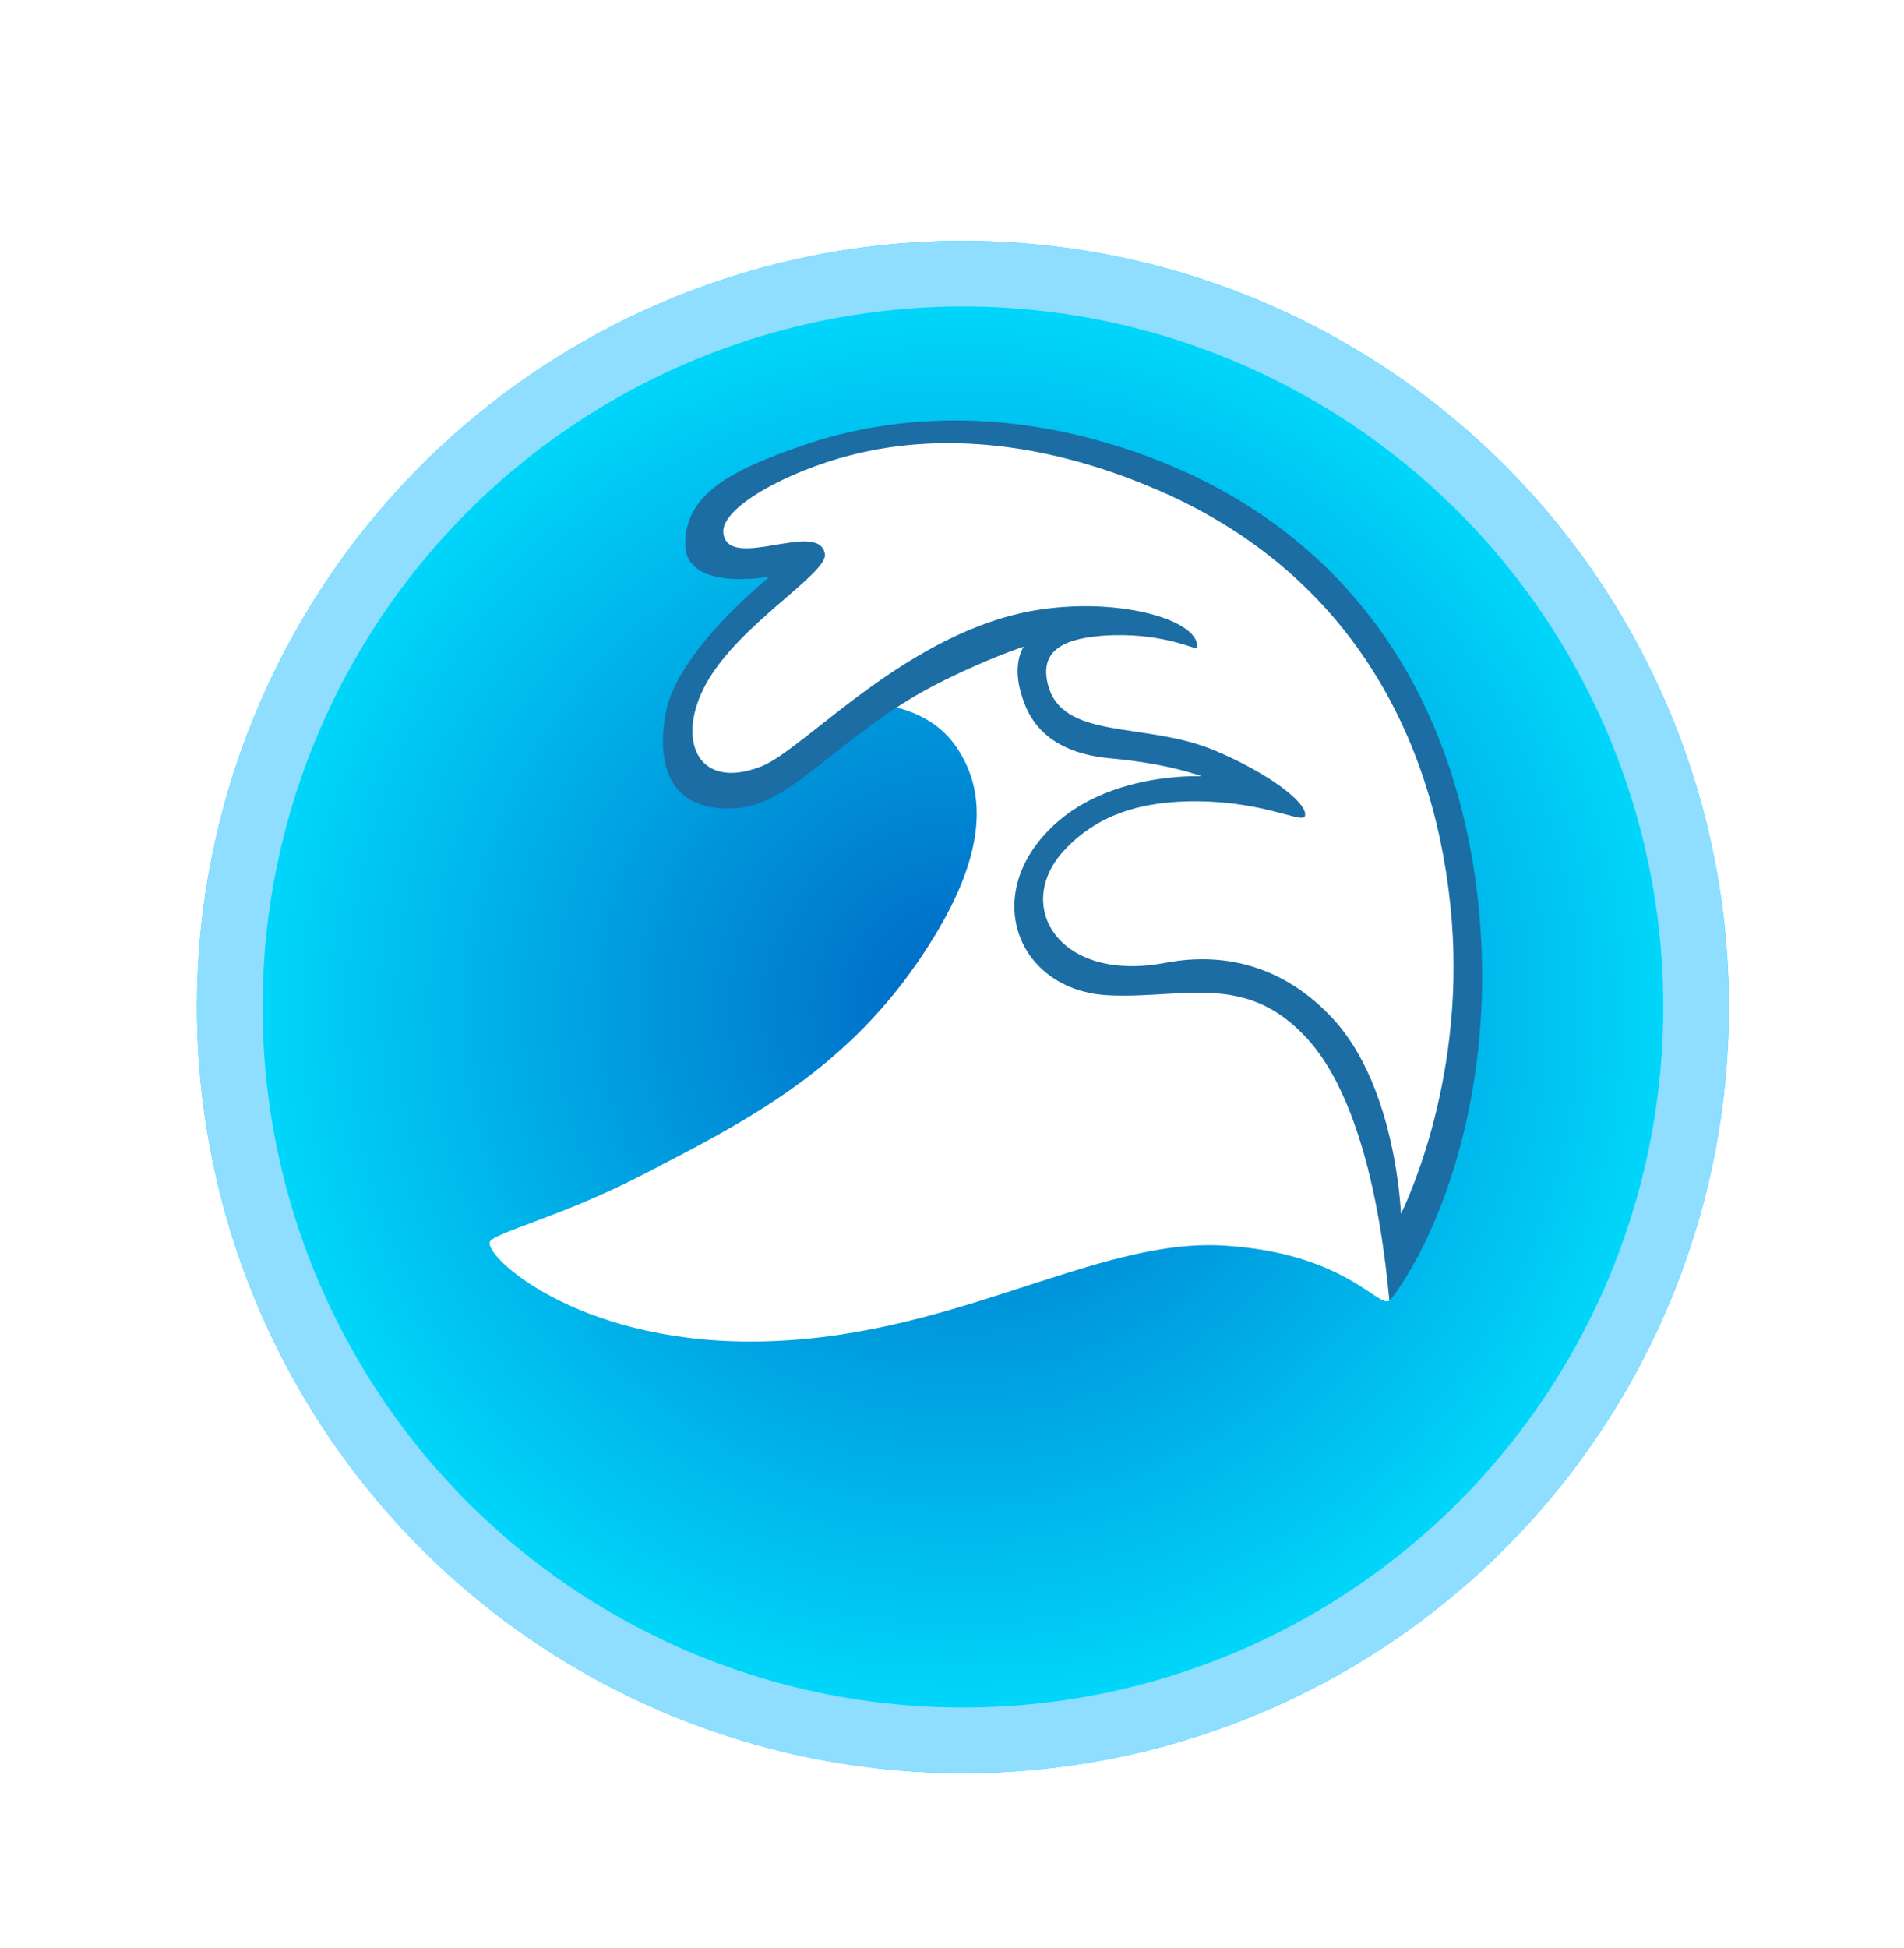 <svg width="87" height="89" viewBox="0 0 87 89" fill="none" xmlns="http://www.w3.org/2000/svg">
<g filter="url(#filter0_dd_154_32)">
<circle cx="43" cy="43" r="35" fill="url(#paint0_radial_154_32)"/>
<circle cx="43" cy="43" r="33.5" stroke="#8FDDFF" stroke-width="3"/>
</g>
<path d="M63.502 59.403C62.989 59.8 61.508 57.239 55.928 56.898C49.954 56.53 43.343 61.281 34.286 61.281C26.258 61.281 22.099 57.351 22.384 56.725C22.575 56.309 25.744 55.544 29.389 53.65C33.773 51.374 38.389 49.094 41.917 43.968C44.179 40.686 45.791 36.906 43.568 33.944C41.347 30.981 35.708 32.35 35.708 32.35L43.395 24.036L58.031 28.026L65.438 46.593L64.639 56.046L63.502 59.403V59.403Z" fill="white"/>
<path d="M46.778 29.541C46.778 29.541 44.989 30.111 42.593 31.36C38.606 33.441 36.191 36.715 33.727 36.917C31.17 37.124 29.861 35.65 30.42 32.575C30.941 29.706 35.175 26.339 35.175 26.339C35.175 26.339 31.309 27.066 31.309 24.85C31.309 22.574 33.394 21.479 36.675 20.35C38.861 19.6 44.741 17.935 52.624 20.92C56.014 22.203 60.154 24.573 63.296 29.114C67.406 35.054 68.239 42.779 67.459 48.644C66.514 55.727 63.566 59.38 63.495 59.41C63.424 59.44 63.038 51.081 59.741 47.455C56.932 44.365 54.06 45.633 50.648 45.464C46.624 45.265 44.828 41.11 47.899 37.941C50.535 35.219 54.904 35.462 54.904 35.462C54.904 35.462 53.456 34.885 50.708 34.638C47.55 34.349 46.928 32.515 46.703 31.829C46.204 30.314 46.778 29.541 46.778 29.541V29.541Z" fill="#1B6DA4"/>
<path d="M54.694 29.613C54.904 28.375 51.259 27.258 47.441 27.858C41.501 28.791 36.799 34.21 34.804 35.001C31.864 36.171 30.829 33.767 32.303 31.165C33.821 28.476 37.841 26.189 37.691 25.3C37.421 23.721 33.304 26.125 33.053 24.37C32.884 23.207 35.959 21.535 38.88 20.789C41.231 20.189 46.17 19.45 52.995 22.424C61.867 26.297 65.704 34.004 66.338 42.078C66.938 49.735 64.013 55.443 64.013 55.443C64.013 55.443 63.814 49.727 60.949 46.581C58.856 44.286 56.171 43.424 53.258 43.979C48.398 44.909 46.279 41.395 48.615 38.856C50.145 37.195 52.106 36.678 54.135 36.61C57.641 36.498 59.528 37.671 59.629 37.274C59.779 36.67 57.877 35.271 55.466 34.266C52.294 32.946 48.465 33.85 47.865 31.195C47.572 29.901 48.304 29.192 50.396 29.039C53.04 28.848 54.679 29.703 54.694 29.613V29.613Z" fill="white"/>
<defs>
<filter id="filter0_dd_154_32" x="0" y="0" width="87" height="89" filterUnits="userSpaceOnUse" color-interpolation-filters="sRGB">
<feFlood flood-opacity="0" result="BackgroundImageFix"/>
<feColorMatrix in="SourceAlpha" type="matrix" values="0 0 0 0 0 0 0 0 0 0 0 0 0 0 0 0 0 0 127 0" result="hardAlpha"/>
<feOffset dx="3" dy="5"/>
<feGaussianBlur stdDeviation="3"/>
<feComposite in2="hardAlpha" operator="out"/>
<feColorMatrix type="matrix" values="0 0 0 0 0.002 0 0 0 0 0.185 0 0 0 0 0.354 0 0 0 1 0"/>
<feBlend mode="normal" in2="BackgroundImageFix" result="effect1_dropShadow_154_32"/>
<feColorMatrix in="SourceAlpha" type="matrix" values="0 0 0 0 0 0 0 0 0 0 0 0 0 0 0 0 0 0 127 0" result="hardAlpha"/>
<feOffset dx="-2" dy="-2"/>
<feGaussianBlur stdDeviation="3"/>
<feComposite in2="hardAlpha" operator="out"/>
<feColorMatrix type="matrix" values="0 0 0 0 0 0 0 0 0 0.88 0 0 0 0 1 0 0 0 1 0"/>
<feBlend mode="normal" in2="effect1_dropShadow_154_32" result="effect2_dropShadow_154_32"/>
<feBlend mode="normal" in="SourceGraphic" in2="effect2_dropShadow_154_32" result="shape"/>
</filter>
<radialGradient id="paint0_radial_154_32" cx="0" cy="0" r="1" gradientUnits="userSpaceOnUse" gradientTransform="translate(43 43) rotate(90) scale(35)">
<stop stop-color="#0066C4"/>
<stop offset="1" stop-color="#00E0FF"/>
</radialGradient>
</defs>
</svg>
